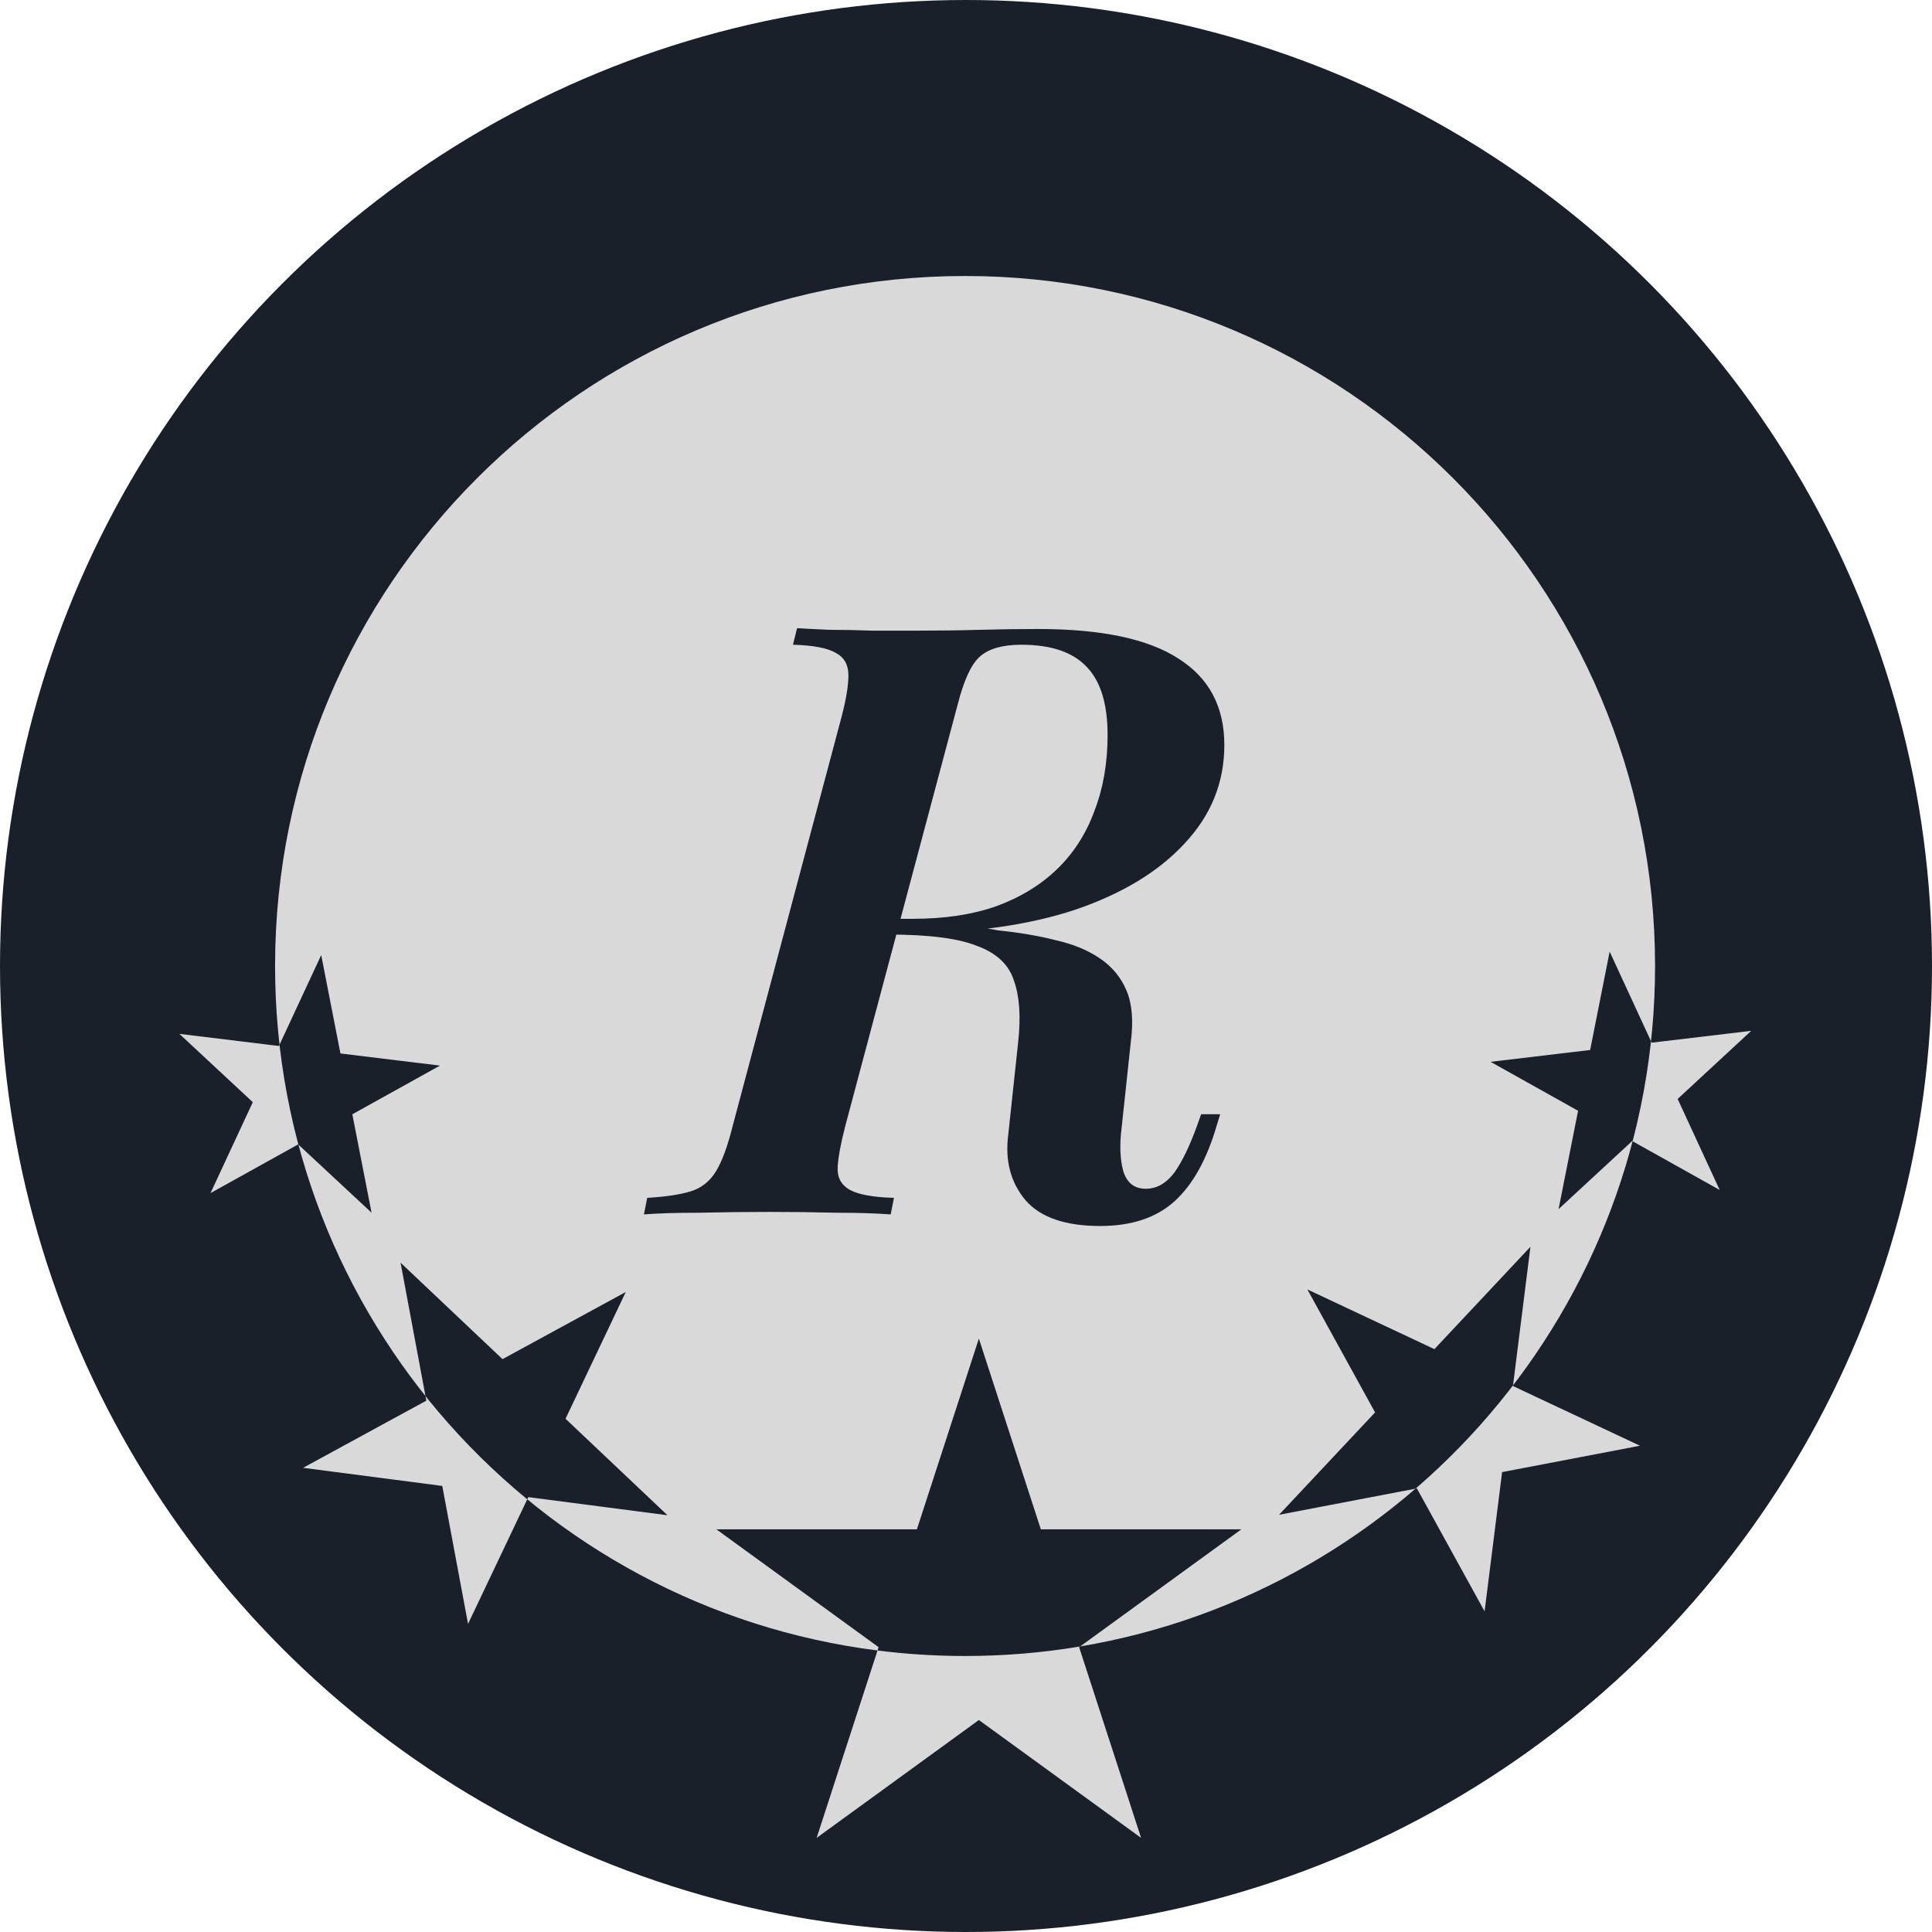 <svg width="140" height="140" viewBox="0 0 140 140" fill="none" xmlns="http://www.w3.org/2000/svg">
<circle cx="70" cy="70" r="70" fill="#19202A"/>
<path fill-rule="evenodd" clip-rule="evenodd" d="M78.271 119.308C101.916 115.339 119.932 94.773 119.932 70C119.932 42.386 97.547 20 69.933 20C42.318 20 19.933 42.386 19.933 70C19.933 95.465 38.97 116.484 63.589 119.601L59.177 133.18L70.933 124.639L82.688 133.18L78.198 119.361L78.271 119.308ZM78.271 119.308L89.954 110.82H75.423L70.933 97L66.442 110.82H51.911L63.667 119.361L63.589 119.601C65.666 119.864 67.784 120 69.933 120C72.773 120 75.559 119.763 78.271 119.308ZM99.643 102.348L92.684 109.767L102.674 107.856L107.579 116.766L108.848 106.674L118.839 104.763L109.633 100.437L110.902 90.345L103.943 97.763L94.738 93.438L99.643 102.348ZM40.98 102.809L45.346 93.622L36.414 98.489L29.026 91.498L30.894 101.496L21.962 106.363L32.048 107.676L33.916 117.674L38.282 108.487L48.369 109.8L40.98 102.809ZM119.687 75.556L116.642 68.96L115.228 76.086L108.013 76.944L114.354 80.491L112.94 87.617L118.273 82.683L124.614 86.229L121.569 79.633L126.901 74.698L119.687 75.556ZM24.67 76.339L23.276 69.208L20.212 75.796L13 74.918L18.319 79.868L15.255 86.456L21.606 82.927L26.925 87.876L25.531 80.746L31.882 77.217L24.67 76.339Z" fill="#D9D9D9"/>
<path d="M64.48 66.76C66 66.8 67.22 66.86 68.14 66.94C69.1 67.02 69.88 67.1 70.48 67.18C71.12 67.22 71.74 67.3 72.34 67.42C73.9 67.58 75.3 67.82 76.54 68.14C77.78 68.42 78.84 68.86 79.72 69.46C80.6 70.06 81.24 70.84 81.64 71.8C82.04 72.76 82.14 74 81.94 75.52L81.28 81.7C81.12 82.94 81.16 84 81.4 84.88C81.68 85.76 82.26 86.18 83.14 86.14C83.9 86.1 84.56 85.7 85.12 84.94C85.68 84.14 86.22 83.02 86.74 81.58L87.04 80.74H88.42L88.18 81.52C87.46 84 86.44 85.84 85.12 87.04C83.8 88.24 82 88.84 79.72 88.84C77.2 88.84 75.4 88.22 74.32 86.98C73.24 85.7 72.82 84.12 73.06 82.24L73.78 75.52C73.98 73.68 73.88 72.2 73.48 71.08C73.12 69.92 72.24 69.08 70.84 68.56C69.48 68 67.32 67.72 64.36 67.72L64.48 66.76ZM63.64 67.66L63.94 66.58H66.16C68.44 66.58 70.44 66.28 72.16 65.68C73.92 65.04 75.4 64.14 76.6 62.98C77.8 61.82 78.7 60.42 79.3 58.78C79.94 57.14 80.26 55.3 80.26 53.26C80.26 51.02 79.76 49.38 78.76 48.34C77.76 47.26 76.18 46.72 74.02 46.72C72.62 46.72 71.6 47.02 70.96 47.62C70.36 48.18 69.84 49.32 69.4 51.04L61.24 81.64C60.92 82.88 60.74 83.86 60.7 84.58C60.66 85.3 60.94 85.84 61.54 86.2C62.18 86.56 63.26 86.76 64.78 86.8L64.54 88C63.46 87.92 62.16 87.88 60.64 87.88C59.12 87.84 57.5 87.82 55.78 87.82C54.02 87.82 52.3 87.84 50.62 87.88C48.98 87.88 47.66 87.92 46.66 88L46.9 86.8C48.26 86.72 49.32 86.56 50.08 86.32C50.84 86.08 51.44 85.6 51.88 84.88C52.32 84.16 52.72 83.08 53.08 81.64L61 51.88C61.32 50.64 61.48 49.66 61.48 48.94C61.48 48.18 61.18 47.64 60.58 47.32C59.98 46.96 58.94 46.76 57.46 46.72L57.76 45.52C58.4 45.56 59.2 45.6 60.16 45.64C61.12 45.64 62.14 45.66 63.22 45.7C64.34 45.7 65.36 45.7 66.28 45.7C68 45.7 69.56 45.68 70.96 45.64C72.4 45.6 73.82 45.58 75.22 45.58C79.82 45.58 83.22 46.3 85.42 47.74C87.62 49.14 88.72 51.22 88.72 53.98C88.72 56.7 87.76 59.08 85.84 61.12C83.96 63.16 81.32 64.76 77.92 65.92C74.52 67.04 70.56 67.6 66.04 67.6L63.64 67.66Z" fill="#19202A"/>
</svg>
